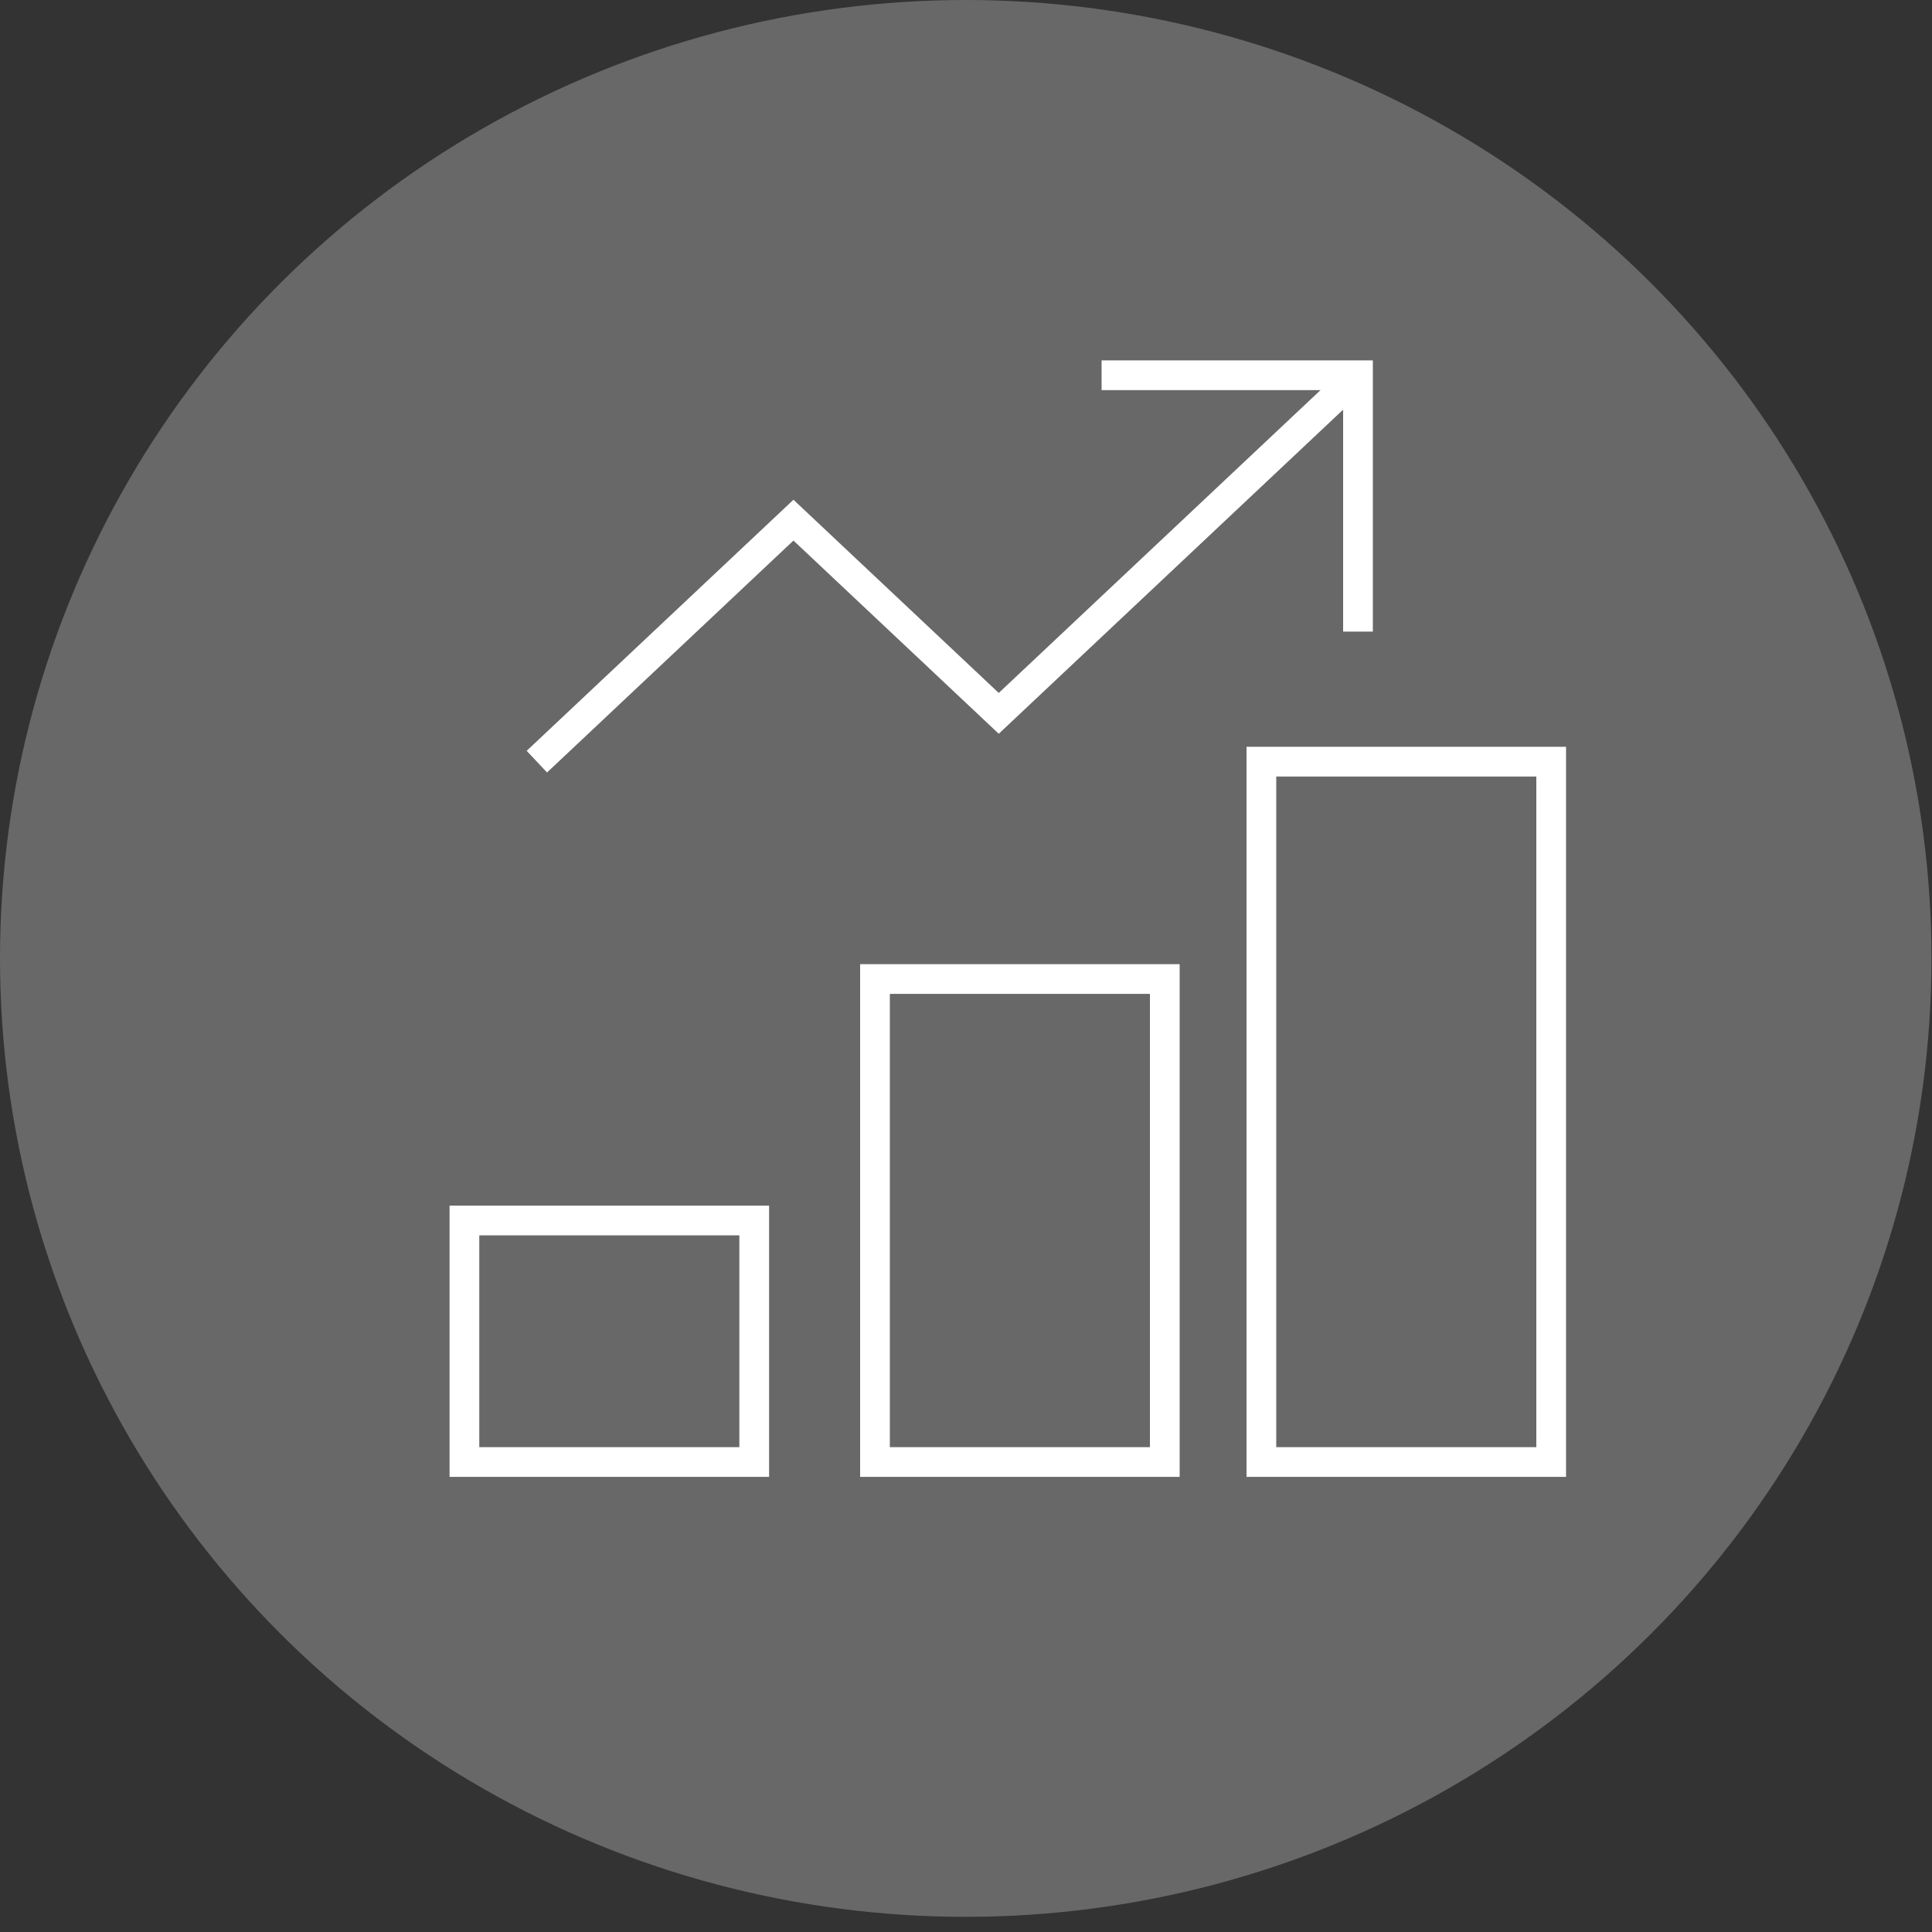 <svg width="65" height="65" viewBox="0 0 65 65" fill="none" xmlns="http://www.w3.org/2000/svg">
<rect x="0" y="0" width="65" height="65" fill="#333333" stroke="none"/>
<ellipse cx="32.491" cy="32.245" rx="32.491" ry="32.245" fill="white" fill-opacity="0.26"/>
<path d="M39.188 32.938H29.438V49.188H39.188V32.938Z" stroke="white" stroke-miterlimit="10" stroke-linecap="square"/>
<path d="M25.375 41.062H15.625V49.188H25.375V41.062Z" stroke="white" stroke-miterlimit="10" stroke-linecap="square"/>
<path d="M52.188 25.625H42.438V49.188H52.188V25.625Z" stroke="white" stroke-miterlimit="10" stroke-linecap="square"/>
<path d="M18.062 25.625L26.695 17.5L33.602 24L45.688 12.625" stroke="white" stroke-miterlimit="10"/>
<path d="M37.562 12.625H45.688V20.75" stroke="white" stroke-miterlimit="10" stroke-linecap="square"/>
</svg>
